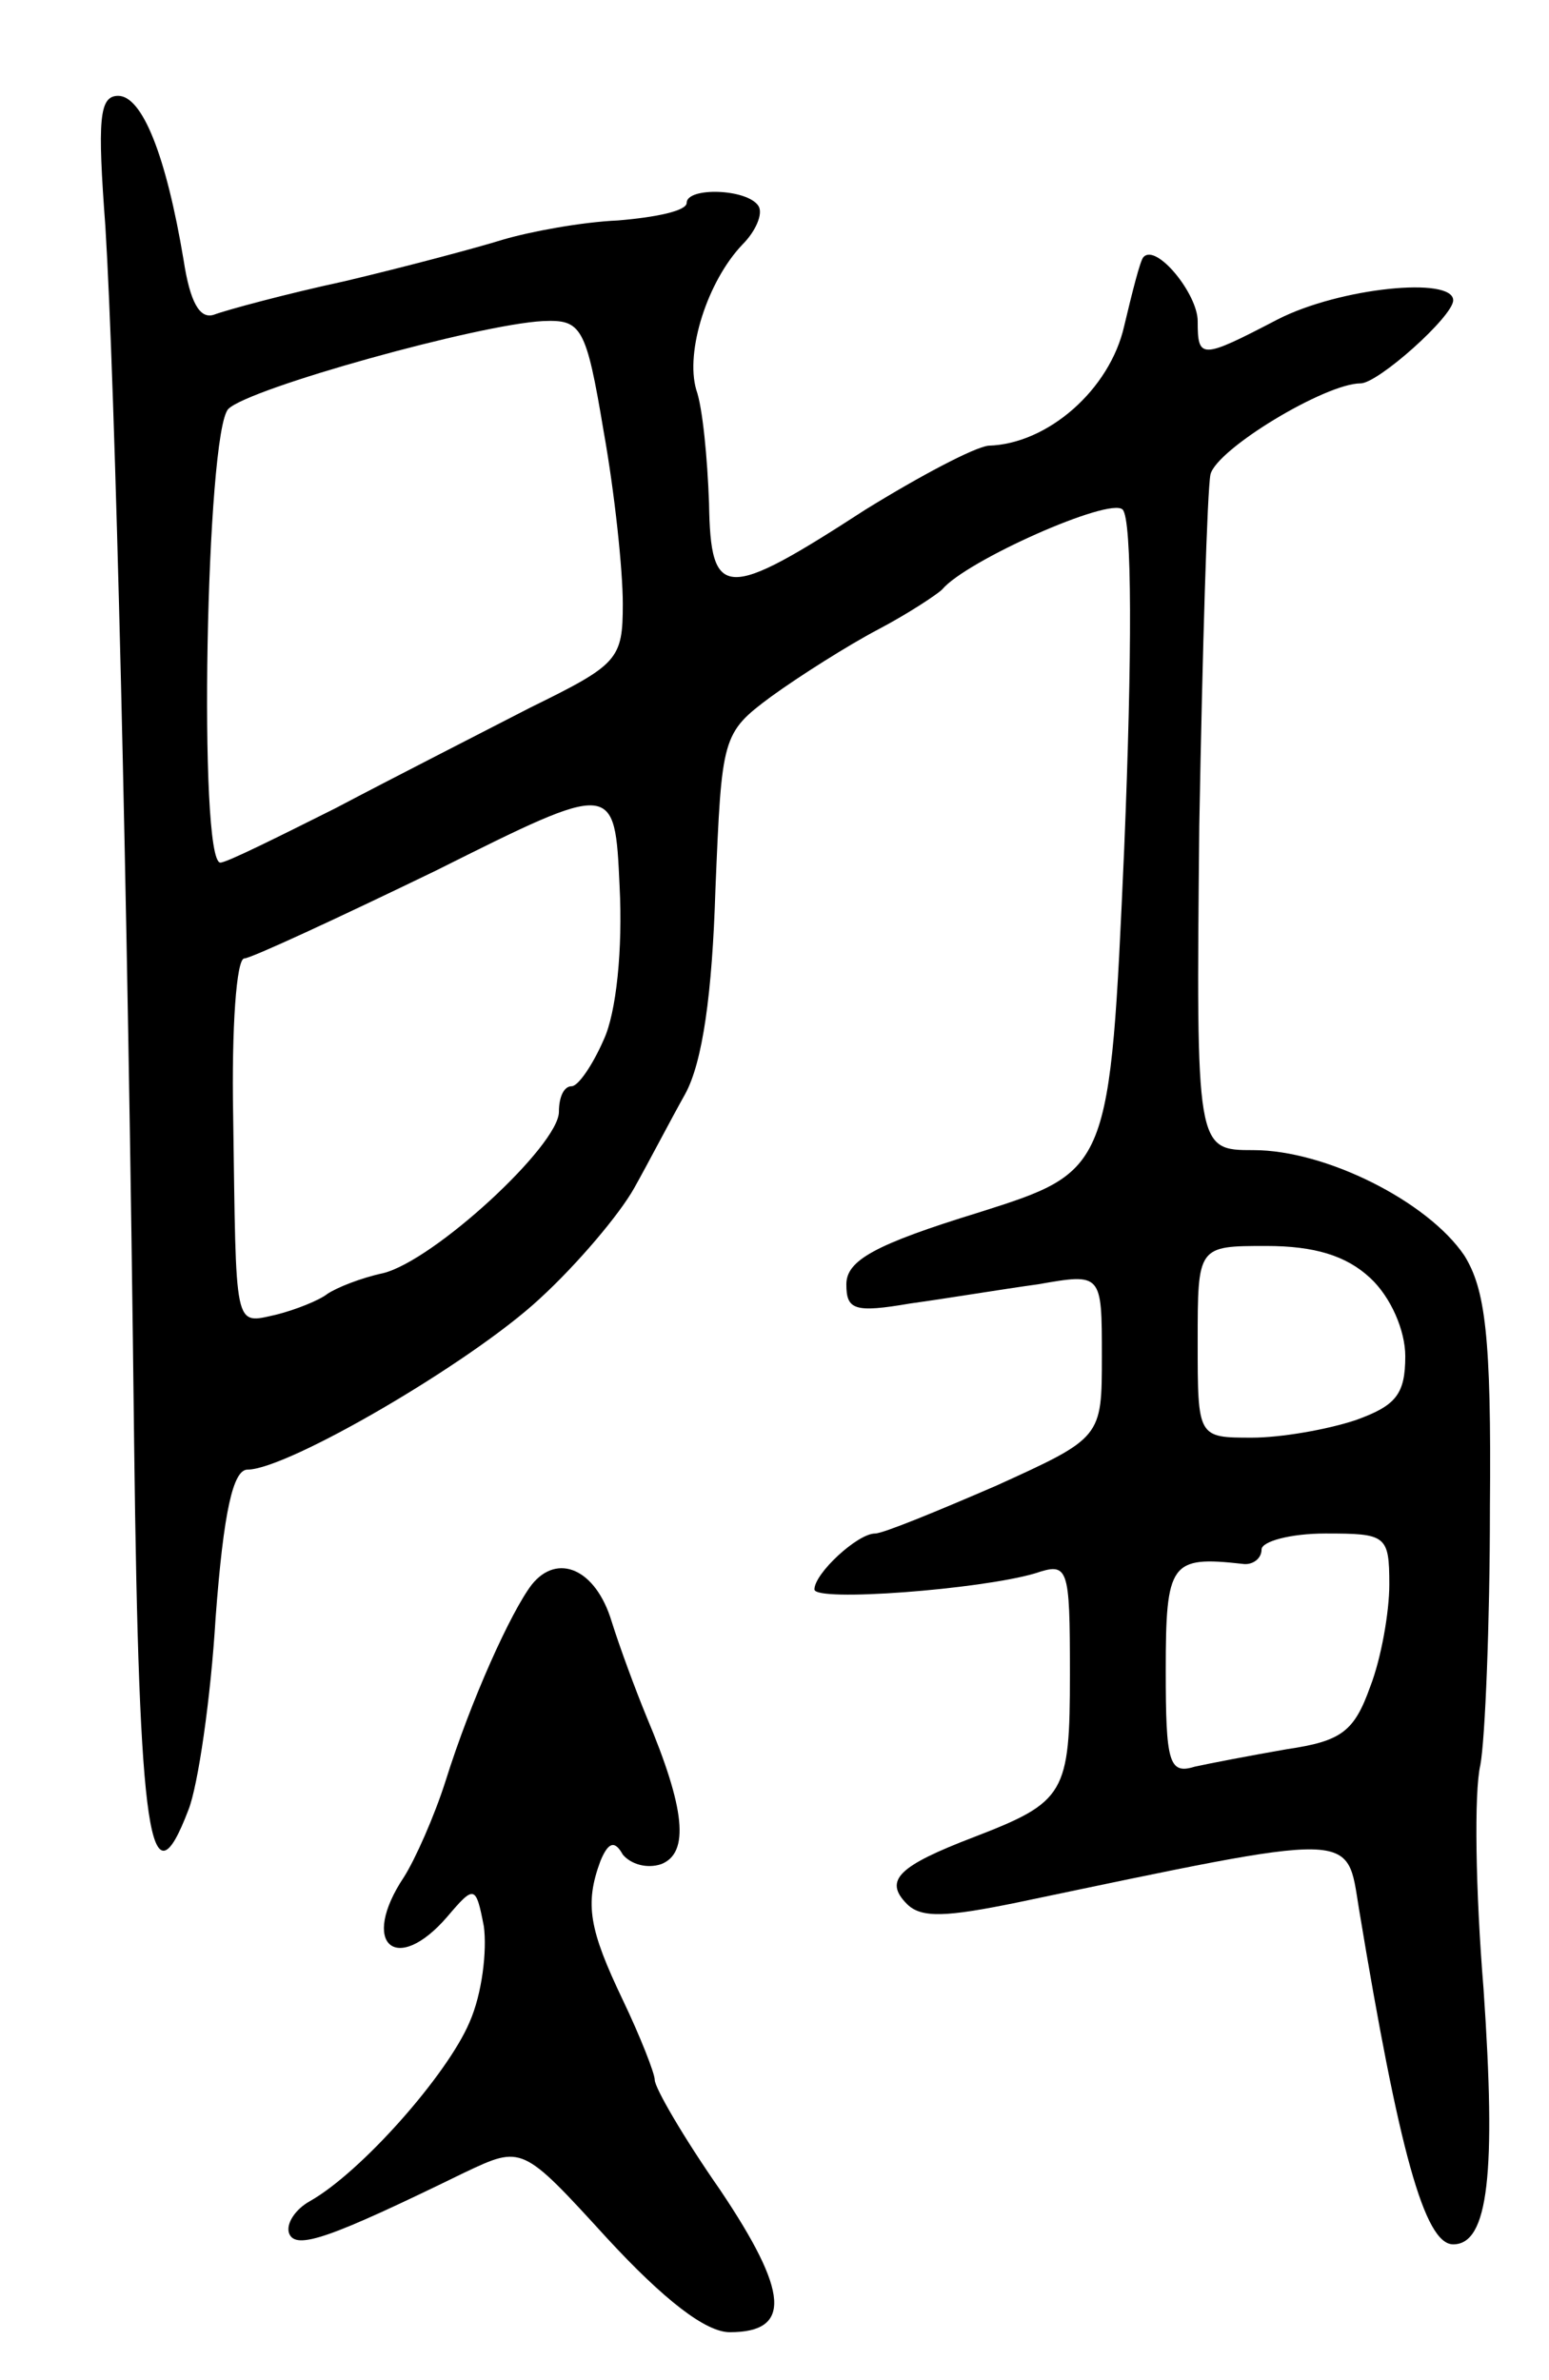 <svg version="1.0" xmlns="http://www.w3.org/2000/svg"
 width="97pt" height="149pt" viewBox="0 0 97 149"
 preserveAspectRatio="xMidYMid meet">
<g transform="translate(0,149) scale(0.1,-0.1)"
fill="#000000" stroke="none">
<path d="M66 1348 c6 -97 14 -409 18 -762 3 -247 10 -292 34 -229 6 15 14 70
17 120 5 67 11 93 20 93 25 0 140 67 183 107 24 22 50 53 59 69 9 16 23 43 32
59 11 20 17 63 19 128 4 96 4 98 35 121 18 13 48 32 67 42 19 10 37 22 40 25
15 18 105 58 113 50 6 -6 6 -91 1 -212 -9 -202 -9 -202 -91 -228 -65 -20 -83
-30 -83 -45 0 -16 5 -18 40 -12 22 3 58 9 80 12 40 7 40 7 40 -45 0 -51 0 -51
-66 -81 -37 -16 -71 -30 -76 -30 -11 0 -38 -25 -38 -35 0 -8 104 0 138 10 21
7 22 5 22 -63 0 -75 -3 -80 -60 -102 -47 -18 -57 -27 -42 -42 9 -9 25 -8 69 1
215 45 206 45 214 -4 25 -151 41 -210 59 -210 22 0 27 44 19 160 -5 61 -6 123
-2 140 3 16 6 89 6 161 1 108 -3 137 -16 158 -23 34 -87 66 -132 66 -36 0 -36
0 -34 203 2 111 5 210 7 220 4 16 72 57 94 57 11 0 58 42 58 52 0 15 -71 8
-110 -12 -48 -25 -50 -25 -50 -1 0 17 -26 49 -34 40 -2 -2 -7 -22 -12 -43 -9
-40 -48 -74 -85 -75 -9 -1 -43 -19 -77 -40 -88 -57 -97 -57 -98 4 -1 28 -4 60
-8 71 -7 24 7 68 29 91 8 8 13 19 10 24 -7 11 -45 12 -45 2 0 -5 -19 -9 -43
-11 -23 -1 -55 -7 -72 -12 -16 -5 -61 -17 -99 -26 -37 -8 -74 -18 -82 -21 -9
-3 -15 8 -19 34 -11 66 -26 103 -41 103 -12 0 -13 -15 -8 -82z m312 -128 c7
-39 12 -87 12 -108 0 -35 -3 -38 -58 -65 -31 -16 -86 -44 -122 -63 -36 -18
-68 -34 -72 -34 -14 0 -9 270 5 284 13 13 157 53 197 55 24 1 27 -3 38 -69z
m0 -381 c-7 -16 -16 -29 -20 -29 -5 0 -8 -7 -8 -16 0 -21 -78 -93 -110 -101
-14 -3 -29 -9 -35 -13 -5 -4 -20 -10 -32 -13 -27 -6 -25 -11 -27 125 -1 54 2
98 7 98 4 0 58 25 120 55 112 56 112 56 115 -10 2 -39 -2 -79 -10 -96z m480
-149 c13 -12 22 -33 22 -49 0 -24 -6 -31 -31 -40 -18 -6 -47 -11 -65 -11 -34
0 -34 0 -34 60 0 60 0 60 43 60 30 0 50 -6 65 -20z m12 -192 c0 -17 -5 -46
-12 -64 -10 -28 -18 -34 -52 -39 -23 -4 -49 -9 -58 -11 -16 -5 -18 3 -18 60 0
68 3 72 48 67 6 -1 12 3 12 9 0 5 18 10 40 10 38 0 40 -1 40 -32z"/>
<path d="M333 498 c-13 -17 -38 -72 -54 -123 -7 -22 -19 -49 -26 -60 -28 -42
-5 -62 27 -25 17 20 18 20 23 -6 2 -15 -1 -42 -9 -60 -14 -33 -68 -94 -100
-112 -9 -5 -15 -14 -13 -20 4 -11 26 -3 110 38 36 17 36 17 89 -41 36 -39 62
-59 77 -59 39 0 37 25 -6 89 -23 33 -41 64 -41 69 0 4 -9 27 -20 50 -21 44
-24 60 -14 87 5 12 9 13 14 4 5 -6 15 -9 24 -6 18 7 15 35 -9 92 -7 17 -17 44
-22 60 -10 33 -34 43 -50 23z"/>
</g>
</svg>
